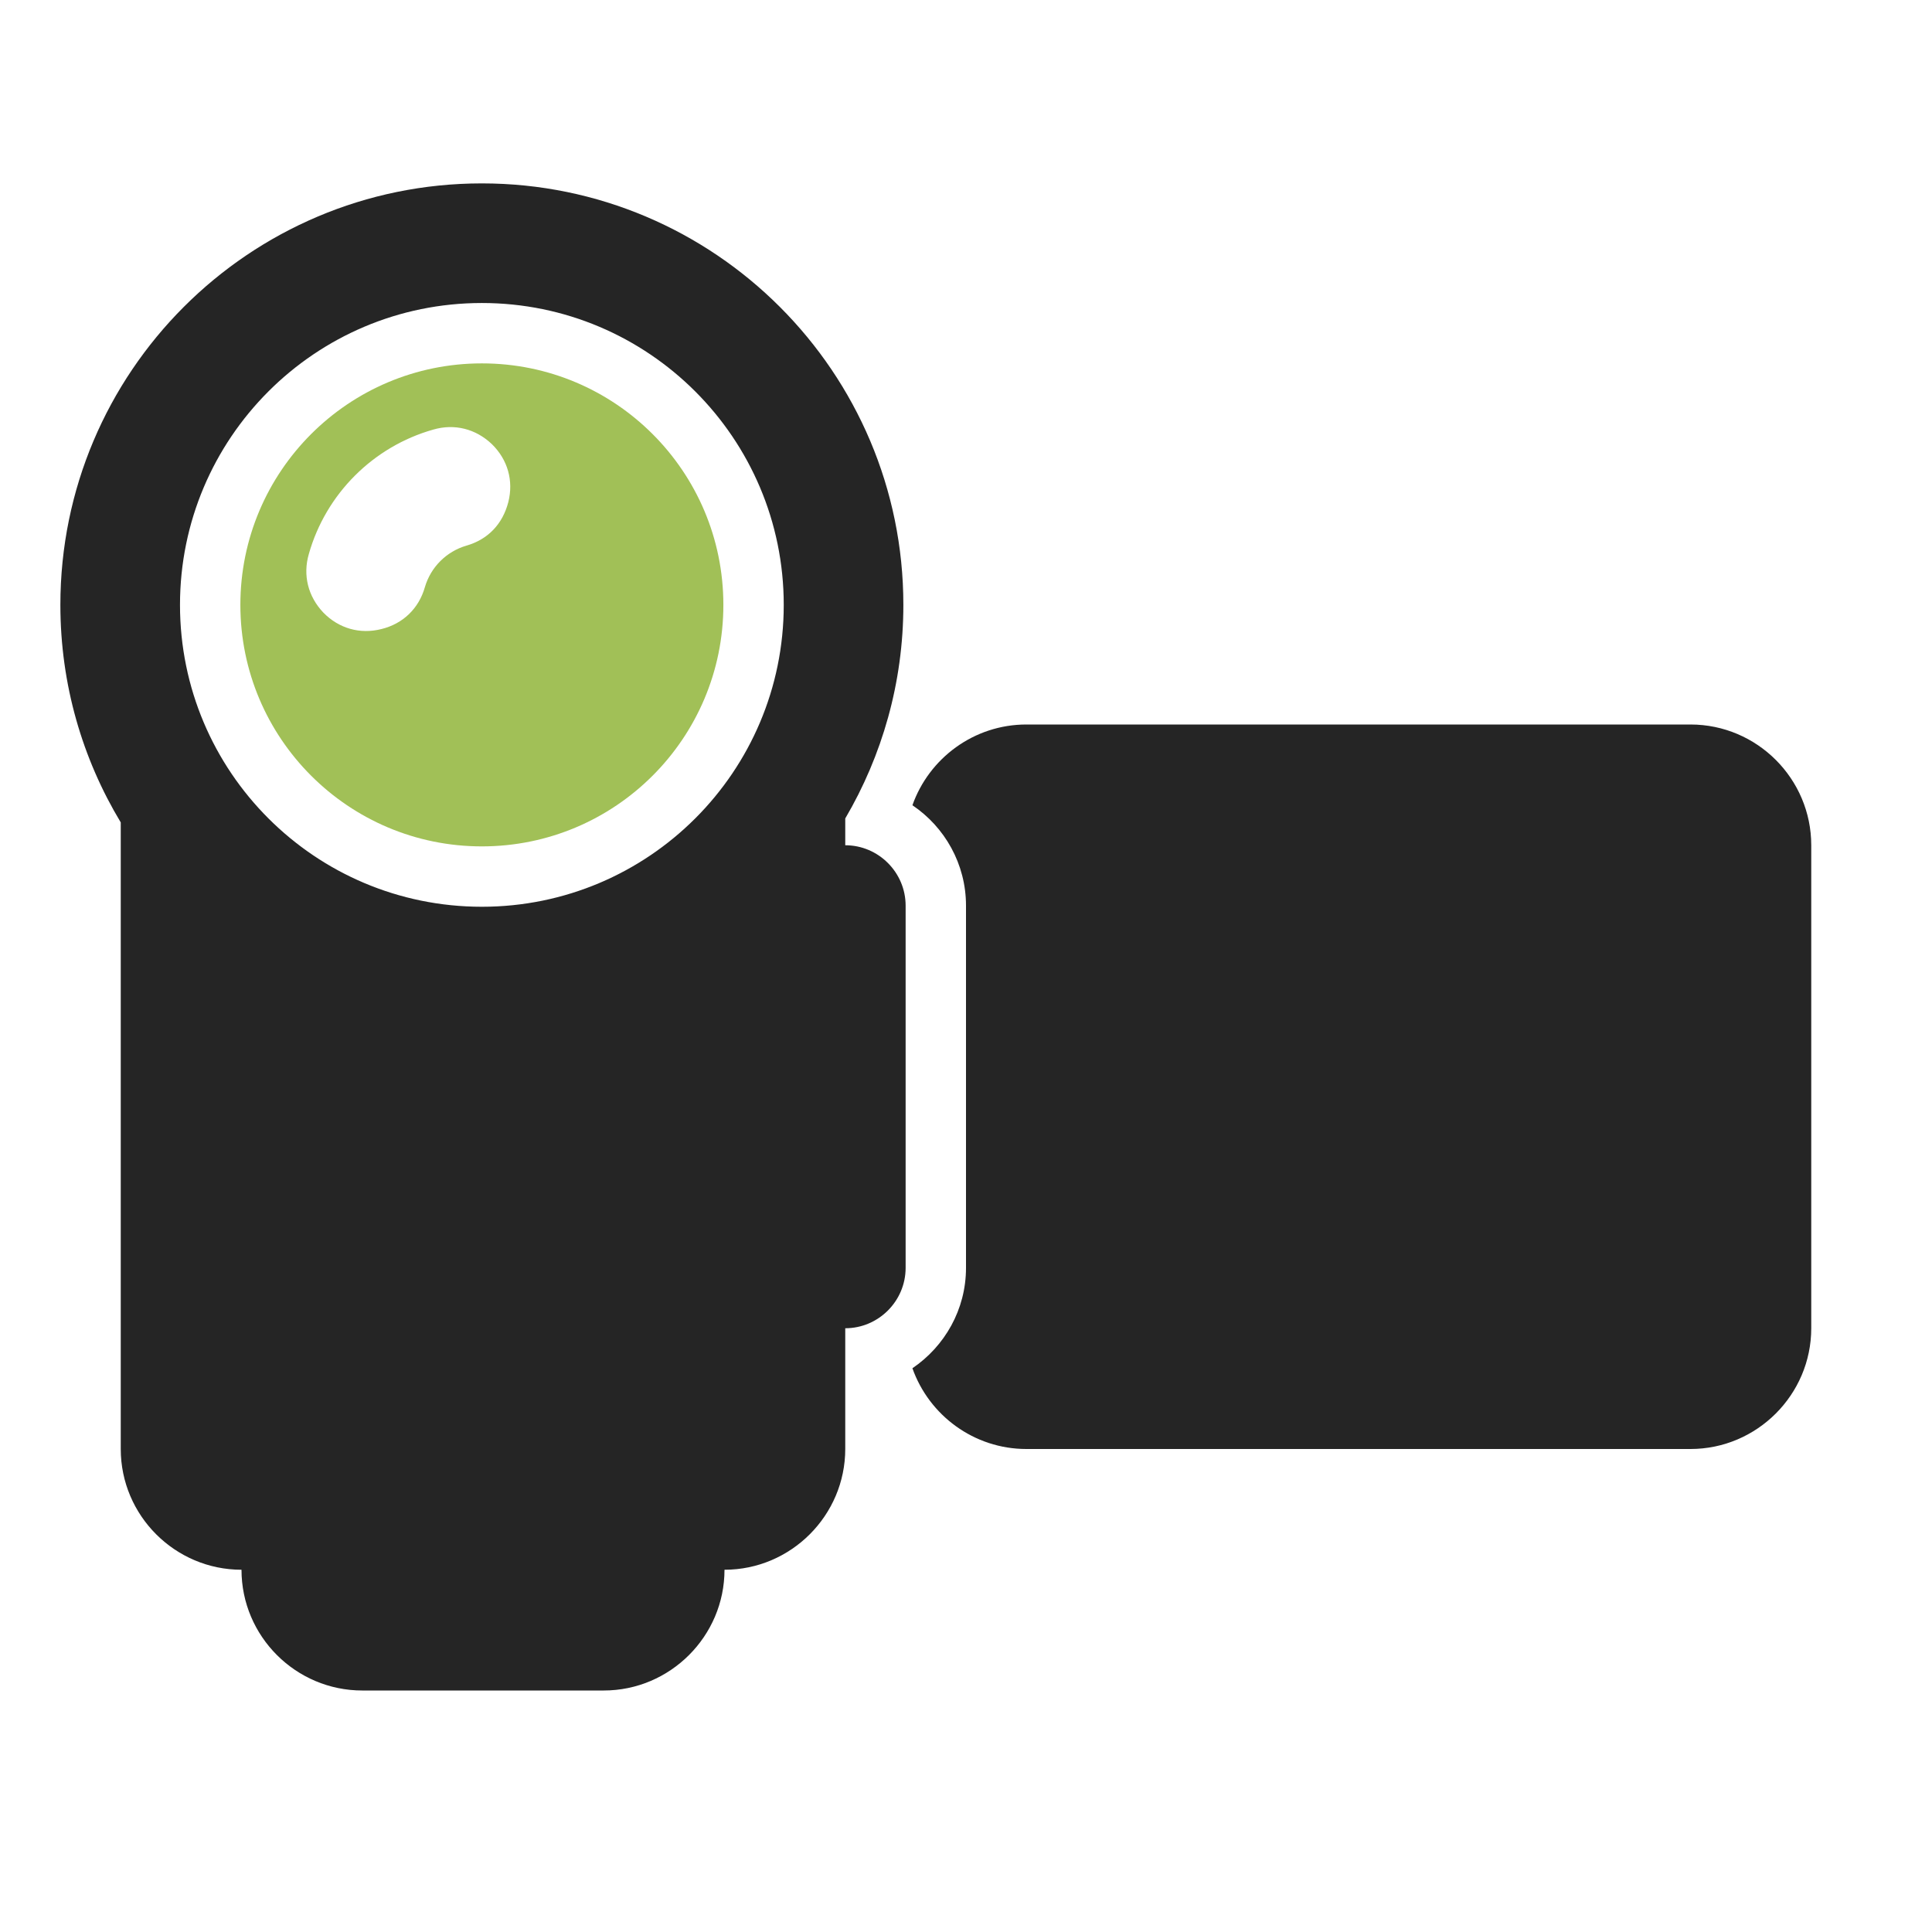 <?xml version="1.0" encoding="UTF-8"?>
<!DOCTYPE svg PUBLIC "-//W3C//DTD SVG 1.1//EN" "http://www.w3.org/Graphics/SVG/1.1/DTD/svg11.dtd">
<svg xmlns="http://www.w3.org/2000/svg" xml:space="preserve" width="1024px" height="1024px" shape-rendering="geometricPrecision" text-rendering="geometricPrecision" image-rendering="optimizeQuality" fill-rule="nonzero" clip-rule="evenodd" viewBox="0 0 10240 10240" xmlns:xlink="http://www.w3.org/1999/xlink">
	<title>video_camera icon</title>
	<desc>video_camera icon from the IconExperience.com O-Collection. Copyright by INCORS GmbH (www.incors.com).</desc>
	<path id="curve2" fill="#A1C057" d="M2554 1926c707,0 1280,573 1280,1280 0,707 -573,1280 -1280,1280 -707,0 -1280,-573 -1280,-1280 0,-707 573,-1280 1280,-1280zm140 736c29,-114 -3,-226 -87,-308 -85,-81 -198,-110 -311,-77 -318,90 -569,341 -659,659 -33,113 -4,226 77,311 82,84 194,116 308,87 114,-28 198,-109 230,-222 31,-106 114,-189 220,-220 115,-33 192,-115 222,-230z"/>
	<path id="curve1" fill="#252525" d="M8960 3840c353,0 640,288 640,640l0 2560c0,352 -288,640 -640,640l-3520 0c-278,0 -516,-179 -604,-428 171,-116 284,-311 284,-532l0 -1920c0,-221 -113,-417 -284,-532 88,-249 326,-428 604,-428l3520 0z"/>
	<path id="curve0" fill="#252525" d="M4480 4338l0 142c176,0 320,144 320,320l0 1920c0,176 -144,320 -320,320l0 640c0,352 -288,640 -640,640l0 0c0,352 -288,640 -640,640l-1280 0c-352,0 -640,-287 -640,-640l0 0c-352,0 -640,-287 -640,-640l0 -3321c-203,-337 -320,-731 -320,-1153 0,-1233 1000,-2234 2234,-2234 1233,0 2234,1001 2234,2234 0,413 -113,800 -308,1132zm-1926 -2732c-884,0 -1600,717 -1600,1600 0,884 716,1600 1600,1600 883,0 1600,-716 1600,-1600 0,-883 -717,-1600 -1600,-1600z"/>
</svg>
